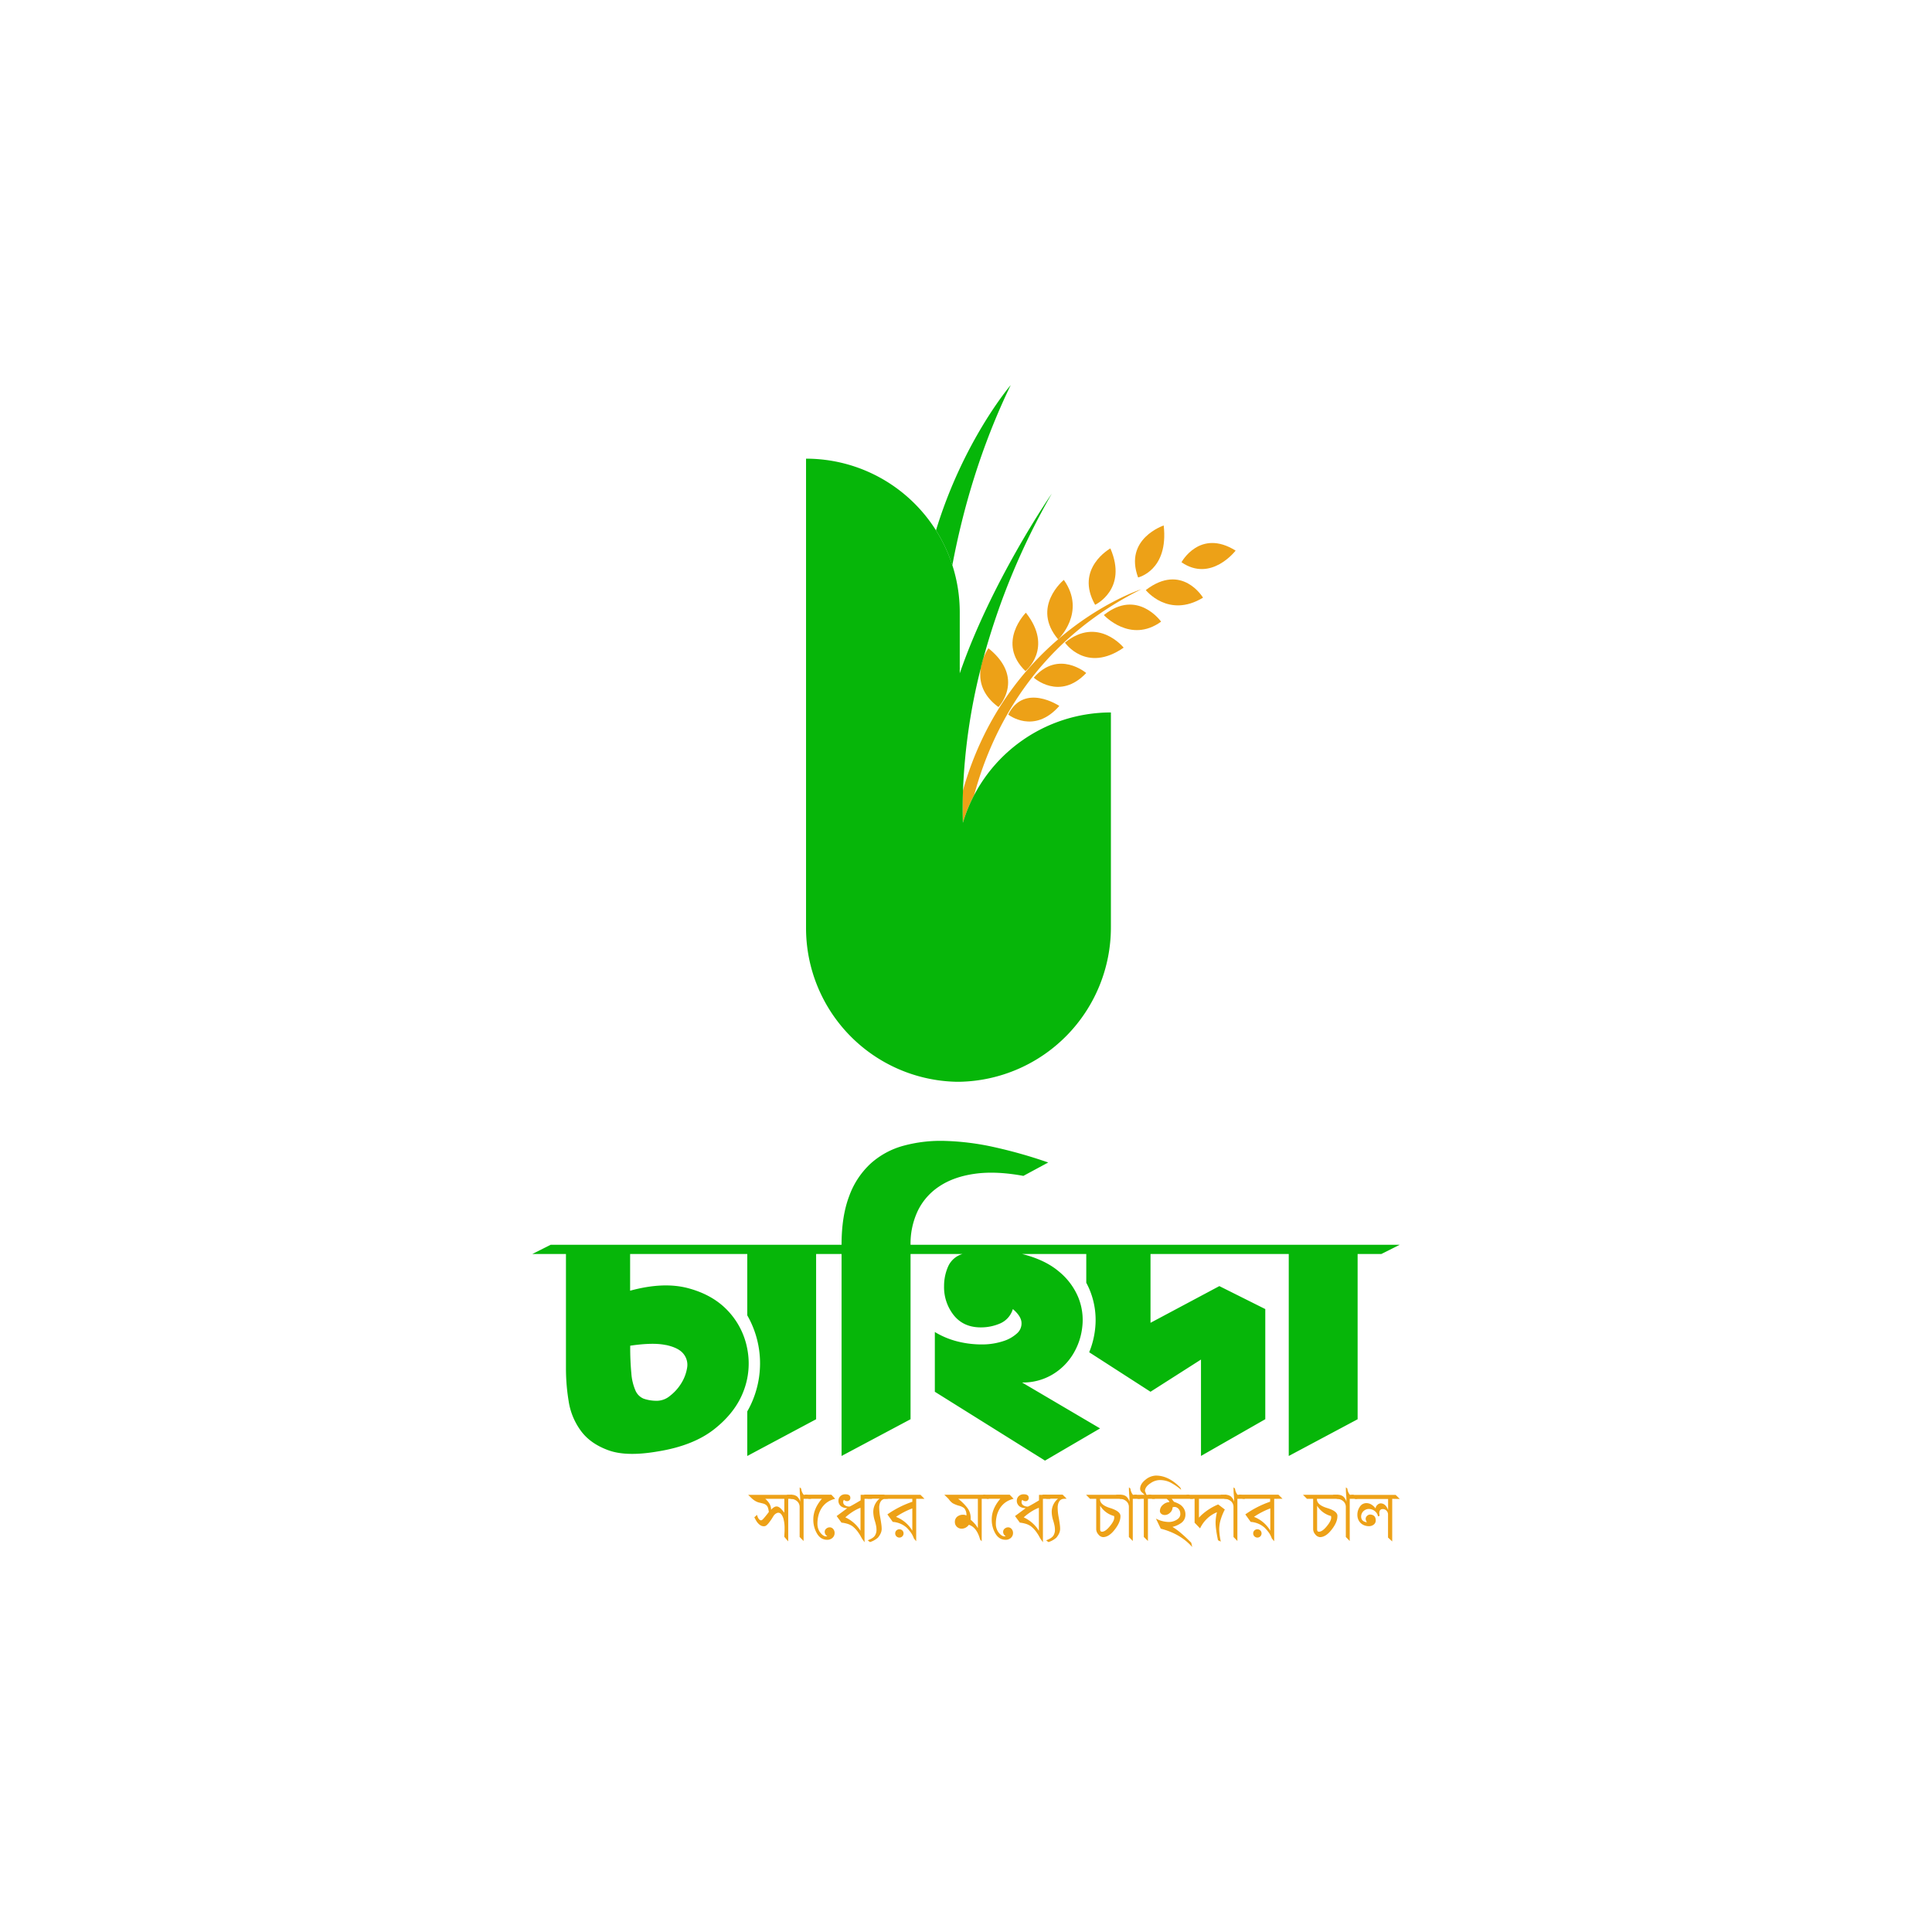 <svg id="Layer_1" data-name="Layer 1" xmlns="http://www.w3.org/2000/svg" viewBox="0 0 1080 1080"><defs><style>.cls-1{fill:#eda117;}.cls-2{fill:#06b609;}</style></defs><path class="cls-1" d="M638,329.41c-59.63,29.67-83.71,78.92-93.44,115.08A86.48,86.48,0,0,0,538.24,460c-.16-5.32-.18-11.41.07-18.2,11.36-40.17,33-67.05,53.2-84.42l0,0C615,337.2,636.65,329.85,638,329.41Z"/><path class="cls-1" d="M660.46,314.3s10.25-19,30.26-6.51C690.72,307.79,677,325.73,660.46,314.3Z"/><path class="cls-1" d="M650.52,293.75s-22.38,7.38-14.31,29.05C636.21,322.8,653.35,318.9,650.52,293.75Z"/><path class="cls-1" d="M620.71,306.56s-20.11,11.15-8.53,31.53C612.18,338.09,630.6,329.45,620.71,306.56Z"/><path class="cls-1" d="M640.5,329.85s12.59,16,32,4.25C672.48,334.1,660.78,314.32,640.5,329.85Z"/><path class="cls-1" d="M617.06,343.82s14.8,16.16,32,3.69C649.08,347.51,635.8,328.76,617.06,343.82Z"/><path class="cls-1" d="M595.32,359.23s11.86,17.35,32.81,2.81C628.13,362,613.68,344.19,595.32,359.23Z"/><path class="cls-1" d="M594.69,324.17s-18.53,15.08-3.18,33.24C591.51,357.41,607.5,342.28,594.69,324.17Z"/><path class="cls-1" d="M573.47,342.5s-16.69,16.76-.23,32.64C573.24,375.14,589.11,362.29,573.47,342.5Z"/><path class="cls-1" d="M558.15,395.24c-9.32-6.79-10.85-14.83-10-21.27a0,0,0,0,1,0,0,27.3,27.3,0,0,1,1.61-6.17s0,0,0,0a27.7,27.7,0,0,1,2.77-5.42C573.44,379.18,558.15,395.24,558.15,395.24Z"/><path class="cls-1" d="M563.6,399.44s14.37,11.43,28.57-4.83C592.17,394.61,572.55,381.48,563.6,399.44Z"/><path class="cls-1" d="M577.89,378.83s14.4,13.14,29.31-2.61C607.2,376.22,591.7,362.93,577.89,378.83Z"/><path class="cls-2" d="M565,215.25c-16.7,34.54-26.73,69.36-32.65,100.75a84.68,84.68,0,0,0-9.13-19.52C538.5,246.42,564.46,215.92,565,215.25Z"/><path class="cls-2" d="M549.78,367.77c-.57,2.08-1.1,4.13-1.61,6.17A27.3,27.3,0,0,1,549.78,367.77Z"/><path class="cls-2" d="M621,398.27V518.41a86.31,86.31,0,0,1-84.5,86.31l-.92,0-.9,0a85.94,85.94,0,0,1-84.1-85.9V256.4h0a85.81,85.81,0,0,1,72.65,40.08A84.68,84.68,0,0,1,532.39,316a85.74,85.74,0,0,1,4.12,26.32V376.4c17.42-50.65,50-98.43,51.43-100.44a391.78,391.78,0,0,0-38.15,91.76s0,0,0,0a27.3,27.3,0,0,0-1.61,6.17,0,0,0,0,0,0,0,328.53,328.53,0,0,0-9.85,67.86c-.25,6.79-.23,12.88-.07,18.2A86.31,86.31,0,0,1,621,398.27Z"/><path class="cls-2" d="M509,695.84a42.84,42.84,0,0,1,4.06-19,34.18,34.18,0,0,1,12.08-13.69q8-5.34,19.78-7t27.15,1.18l13.9-7.49A267.38,267.38,0,0,0,556,641.31a145.36,145.36,0,0,0-27.37-3.52,79.2,79.2,0,0,0-23.52,2.67,45.05,45.05,0,0,0-18.39,9.95,46,46,0,0,0-12,18.17q-4.29,11.24-4.28,27.26H307.81L297.55,701h18.82v64.14a112.94,112.94,0,0,0,1.49,18,37.3,37.3,0,0,0,6.85,16.69c3.54,4.85,8.73,8.47,15.49,10.91s15.94,2.62,27.48.63q19.89-3.2,31.65-12.5t16.26-21.08a42.78,42.78,0,0,0,2.13-23.83A42.23,42.23,0,0,0,407,732.85q-8.37-9-22.24-12.72c-9.29-2.49-20.1-2-32.52,1.38V701h65.49v34.29a54,54,0,0,1,3.52,46.28,51.69,51.69,0,0,1-3.52,7.41v24.92l38.48-20.53V701h14.23V813.89L509,793.36V701h29a12.6,12.6,0,0,0-8,7,26.79,26.79,0,0,0-2.26,10.91,25.18,25.18,0,0,0,5.46,16.36q5.45,6.75,15.06,6.75a27,27,0,0,0,10.93-2.25,12.7,12.7,0,0,0,7-8q4.5,3.84,4.82,7.36a7.37,7.37,0,0,1-2.47,6.21,20.49,20.49,0,0,1-7.79,4.39,38,38,0,0,1-11.43,1.82,55.74,55.74,0,0,1-13.38-1.5,46.51,46.51,0,0,1-13.36-5.45V778l61.58,38.49,30.79-18-43.61-25.67a32.1,32.1,0,0,0,16.89-4.4,33.57,33.57,0,0,0,11.54-11.33A36.79,36.79,0,0,0,605,741.73a33.52,33.52,0,0,0-2.23-16.48,37.08,37.08,0,0,0-10.91-14.53c-5.15-4.35-12-7.6-20.52-9.73h35.89v16.08a42.39,42.39,0,0,1,2,4.22,44.17,44.17,0,0,1,2.94,21.63,48.29,48.29,0,0,1-3.3,13L643.14,778l28.22-18v53.88l35.94-20.53V731.78l-25.67-12.84-38.49,20.52V701h77.28v112.9l38.5-20.53V701h13.24l10.27-5.15Zm-136.82,56c4.72,1,8,2.62,9.84,4.91a9.7,9.7,0,0,1,2.05,8,23.31,23.31,0,0,1-3.33,8.67,26,26,0,0,1-6.18,6.84,11.51,11.51,0,0,1-6.86,2.77,22,22,0,0,1-7.91-1.17,8.52,8.52,0,0,1-4.59-4.61,29.62,29.62,0,0,1-2.26-9.41,151.76,151.76,0,0,1-.64-15.59C360.83,751,367.48,750.87,372.16,751.88Z"/><path class="cls-1" d="M440.62,837.85v23.79l-1.11-1.27c-.36-.42-.72-.84-1.07-1.27,0-.81.05-1.48.08-2s.05-1,.06-1.37,0-.66,0-.9v-.69a18.92,18.92,0,0,0-.52-4.72,7.26,7.26,0,0,0-1.39-3,2.07,2.07,0,0,0-2-.75,4.3,4.3,0,0,0-2.42,2c-.75,1.26-1.41,2.26-2,3a12.63,12.63,0,0,1-1.43,1.68,3,3,0,0,1-1,.7,2.3,2.3,0,0,1-.78.14,3.59,3.59,0,0,1-1.88-.5,6.25,6.25,0,0,1-1.47-1.25,9.93,9.93,0,0,1-1.13-1.61c-.32-.58-.62-1.13-.89-1.64l1.5-1.37q.12.41.3.93a5,5,0,0,0,.46,1,3,3,0,0,0,.67.78,1.27,1.27,0,0,0,.86.33,1,1,0,0,0,.49-.17,3,3,0,0,0,.74-.66c.31-.34.72-.81,1.21-1.41s1.13-1.41,1.88-2.4a11.58,11.58,0,0,0-.54-2.52,3.23,3.23,0,0,0-1-1.41,4.17,4.17,0,0,0-1.58-.77c-.63-.18-1.41-.37-2.36-.59a7.63,7.63,0,0,1-1.63-.62,10.72,10.72,0,0,1-1.71-1.11,13.22,13.22,0,0,1-1-.89c-.46-.43-1-1-1.74-1.69H442.6l2.17,2.26Zm-2.18,0H427.79a10.94,10.94,0,0,1,2.52,3,7.13,7.13,0,0,1,.75,3.11,6.11,6.11,0,0,1,2.08-1.64,2.42,2.42,0,0,1,1.79-.06,4.84,4.84,0,0,1,1.7,1.21,27.79,27.79,0,0,1,1.81,2.14Z"/><path class="cls-1" d="M449.21,837.85v23.59L447,859.18V842.44a4.33,4.33,0,0,0-.4-1.89,4.12,4.12,0,0,0-1.11-1.43,5.7,5.7,0,0,0-1.61-.93,5.26,5.26,0,0,0-1.88-.34l-2.26-2.26h2.58a5,5,0,0,1,3.19.91,6.16,6.16,0,0,1,1.81,3c0-.46,0-1,0-1.69s-.08-1.47-.16-2.38-.09-1.66-.12-2.32,0-1.22,0-1.68l.81.69a6.57,6.57,0,0,0,1.41,3.47h2l2.22,2.26Z"/><path class="cls-1" d="M466.87,837.85a12.69,12.69,0,0,0-4.39,1.89,12,12,0,0,0-3.15,3.23,14.23,14.23,0,0,0-1.77,4,18.61,18.61,0,0,0-.61,5,8.17,8.17,0,0,0,1.29,4.36c1.45,2,2.87,2.82,4.24,2.42a3.06,3.06,0,0,1-1.11-1.13,2.78,2.78,0,0,1-.35-1.33,2.25,2.25,0,0,1,.87-1.78,2.94,2.94,0,0,1,1.92-.72,2.47,2.47,0,0,1,1.93.91,3.32,3.32,0,0,1,.81,2.31,3.57,3.57,0,0,1-.32,1.5,3.83,3.83,0,0,1-.89,1.19,4.35,4.35,0,0,1-2.86,1.06c-2.64,0-4.66-1.31-6.05-4a15.16,15.16,0,0,1-1.78-7.46c0-3.92,1.6-7.76,4.8-11.49H452l-2.26-2.26h15Z"/><path class="cls-1" d="M483.28,837.85v24.28L482,860.31v0c-.3-.51-.6-1-.89-1.57a16.49,16.49,0,0,0-1-1.61,16.24,16.24,0,0,0-3.63-4,10.55,10.55,0,0,0-2.7-1.29,17.38,17.38,0,0,0-3.39-.68l-2.7-3.67,6-4.44a5.77,5.77,0,0,1-3.51-1,4.23,4.23,0,0,1-1.09-1.33,3.65,3.65,0,0,1-.4-1.73,3.52,3.52,0,0,1,1.11-2.67,3.83,3.83,0,0,1,2.72-1c1.83,0,2.77.61,2.82,1.85a1.82,1.82,0,0,1-.48,1.45,1.86,1.86,0,0,1-1.37.53,2.49,2.49,0,0,1-.83-.16,3.36,3.36,0,0,1-.91-.57,2,2,0,0,0-.4,1.29,2.09,2.09,0,0,0,1,1.78,4.18,4.18,0,0,0,2.5.68c.29,0,2.38-1.15,6.25-3.47v-3.1h4.19l2.26,2.26Zm-2.25,5a23,23,0,0,0-4.18,2.1,32,32,0,0,0-4.29,3.26,19.64,19.64,0,0,1,8.47,7.5Z"/><path class="cls-1" d="M495,837.85q-3.11.12-3.51,4.35a29.88,29.88,0,0,0,.61,6.25c.24,1.38.43,2.57.56,3.59a19.77,19.77,0,0,1,.21,2.58,6.15,6.15,0,0,1-.57,2.53,10.2,10.2,0,0,1-1.57,2.44,12.8,12.8,0,0,1-2.08,1.45,12.36,12.36,0,0,1-2.32,1l-1.29-1a14.73,14.73,0,0,0,2.18-1,5.83,5.83,0,0,0,1.73-1.43,6,6,0,0,0,1-3.75,10.44,10.44,0,0,0-.22-2c-.15-.76-.37-1.65-.67-2.64a17.17,17.17,0,0,1-.88-4.6,9.54,9.54,0,0,1,3.5-7.86H485.1l-2.26-2.26h11.38l2.25,2.26Z"/><path class="cls-1" d="M512.16,837.85v23.71l-1.25-1.49v0a19.43,19.43,0,0,0-1.07-2.36,14.1,14.1,0,0,0-1.35-1.89,19.35,19.35,0,0,0-1.73-1.92,13,13,0,0,0-7.7-3.15h0l-3-4.19A54.66,54.66,0,0,1,510,839.5v-1.65H494.54l-2.22-2.26h22.22l2.26,2.26Zm-11.73,19.36a2.23,2.23,0,0,1,.68-1.68,2.41,2.41,0,0,1,3.31,0,2.34,2.34,0,1,1-4,1.68Zm9.56-14a41,41,0,0,0-4.42,1.94,44.16,44.16,0,0,0-4.7,2.78,18.31,18.31,0,0,1,9.12,7.74Z"/><path class="cls-1" d="M552.86,837.85h-4.08v23.71l-.88-.89q-1.81-6.85-6.3-8.3a5.4,5.4,0,0,1-2.05,1.73,5,5,0,0,1-1.94.44,3.75,3.75,0,0,1-2.72-1.07,3.6,3.6,0,0,1-1.11-2.72,3.67,3.67,0,0,1,1.41-3,5.08,5.08,0,0,1,3.27-1,3.25,3.25,0,0,1,1.77.44,5.66,5.66,0,0,0-1.25-4.11,7.81,7.81,0,0,0-3.1-1.41,16.76,16.76,0,0,1-2.08-.75,9.8,9.8,0,0,1-1.43-.74,9.67,9.67,0,0,1-2.1-2.26l-2.38-2.34H550.6Zm-6.22,16.29V837.85h-11a27.54,27.54,0,0,1,4.84,4.72,9.35,9.35,0,0,1,2.14,5.88V849a4,4,0,0,1,0,.56,22,22,0,0,1,2.28,2.22,13,13,0,0,1,1.67,2.38Z"/><path class="cls-1" d="M566.61,837.85a12.75,12.75,0,0,0-4.4,1.89,12.08,12.08,0,0,0-3.14,3.23,14.54,14.54,0,0,0-1.78,4,19,19,0,0,0-.6,5,8,8,0,0,0,1.29,4.36c1.45,2,2.86,2.82,4.23,2.42a3.06,3.06,0,0,1-1.11-1.13,2.77,2.77,0,0,1-.34-1.33,2.25,2.25,0,0,1,.87-1.78,2.92,2.92,0,0,1,1.91-.72,2.49,2.49,0,0,1,1.94.91,3.32,3.32,0,0,1,.81,2.31,3.43,3.43,0,0,1-.33,1.5,3.8,3.8,0,0,1-.88,1.19,4.35,4.35,0,0,1-1.32.78,4.26,4.26,0,0,1-1.55.28c-2.63,0-4.65-1.31-6.05-4a15.26,15.26,0,0,1-1.77-7.46c0-3.92,1.6-7.76,4.8-11.49h-7.5l-2.26-2.26h15Z"/><path class="cls-1" d="M583,837.85v24.28l-1.29-1.82v0c-.29-.51-.59-1-.88-1.57a18.65,18.65,0,0,0-1-1.61,16.24,16.24,0,0,0-3.63-4,10.47,10.47,0,0,0-2.71-1.29,17.42,17.42,0,0,0-3.38-.68l-2.71-3.67,6-4.44a5.81,5.81,0,0,1-3.51-1,4.19,4.19,0,0,1-1.08-1.33,3.65,3.65,0,0,1-.41-1.73,3.52,3.52,0,0,1,1.11-2.67,3.85,3.85,0,0,1,2.72-1c1.83,0,2.77.61,2.83,1.85a1.77,1.77,0,0,1-1.86,2,2.54,2.54,0,0,1-.83-.16,3.32,3.32,0,0,1-.9-.57,2.05,2.05,0,0,0-.41,1.29,2.11,2.11,0,0,0,1,1.78,4.22,4.22,0,0,0,2.5.68c.3,0,2.38-1.15,6.25-3.47v-3.1H585l2.26,2.26Zm-2.26,5a22.64,22.64,0,0,0-4.17,2.1,32.74,32.74,0,0,0-4.3,3.26,19.58,19.58,0,0,1,8.47,7.5Z"/><path class="cls-1" d="M594.76,837.85q-3.1.12-3.51,4.35a28.6,28.6,0,0,0,.61,6.25c.24,1.38.42,2.57.56,3.59a21.4,21.4,0,0,1,.2,2.58,6.3,6.3,0,0,1-.56,2.53,10.25,10.25,0,0,1-1.58,2.44,12.64,12.64,0,0,1-4.39,2.46l-1.29-1a14.73,14.73,0,0,0,2.18-1,6.1,6.1,0,0,0,1.73-1.43,6,6,0,0,0,1-3.75,11.35,11.35,0,0,0-.22-2c-.15-.76-.38-1.65-.67-2.64a17.26,17.26,0,0,1-.89-4.6,9.52,9.52,0,0,1,3.51-7.86h-6.57l-2.26-2.26H594l2.26,2.26Z"/><path class="cls-1" d="M628.84,837.85H614.92q-.24,3.35,5.73,5.16c3.9,1.24,5.79,2.77,5.69,4.6q0,3.35-3.15,7.38-3.27,4.28-6.61,4.27a3.62,3.62,0,0,1-2.54-1.45,4.61,4.61,0,0,1-1.25-2.86v-17.1h-3.47l-2.22-2.26h19.44Zm-6.13,9.6a13,13,0,0,1-7.71-5.73v13.19c0,.88.34,1.33,1,1.33q1.9,0,4.36-3c1.66-2,2.5-3.57,2.5-4.84C622.87,847.84,622.81,847.5,622.71,847.45Z"/><path class="cls-1" d="M633.23,837.85v23.59l-2.18-2.26V842.44a4.33,4.33,0,0,0-.4-1.89,4.12,4.12,0,0,0-1.11-1.43,5.7,5.7,0,0,0-1.61-.93,5.26,5.26,0,0,0-1.88-.34l-2.25-2.26h2.58a4.92,4.92,0,0,1,3.18.91,6.16,6.16,0,0,1,1.82,3c0-.46,0-1,0-1.69s-.08-1.47-.16-2.38-.1-1.66-.13-2.32,0-1.22,0-1.68l.81.69a6.57,6.57,0,0,0,1.41,3.47h2l2.22,2.26Z"/><path class="cls-1" d="M660.29,832.85a26.22,26.22,0,0,0-2.42-1.92,30,30,0,0,0-3-1.88,11.79,11.79,0,0,0-3.17-1.28,13.93,13.93,0,0,0-3.36-.41,9.36,9.36,0,0,0-5.21,1.78c-2,1.29-3,2.72-3.1,4.31l.88,2.14h2.47l2.29,2.26H641.7v23.59l-2.3-2.26V837.85H636l-2.21-2.26h6l-1.58-1.49a2.59,2.59,0,0,1-.88-1.82q0-2.74,3.06-5.16a9.62,9.62,0,0,1,5.77-2.26q7.17,0,13.71,6.78Z"/><path class="cls-1" d="M667,837.85H655c.22.29.43.58.65.86s.41.55.6.79c2.31.81,3.85,1.67,4.6,2.58a6.27,6.27,0,0,1,1.81,4.68,5.6,5.6,0,0,1-2.21,4.48,13.32,13.32,0,0,1-5.05,2.3,36,36,0,0,1,4.9,3.58c1.74,1.48,3.61,3.25,5.63,5.29v0l.52,2.38a30.24,30.24,0,0,0-3.55-3.41,33.21,33.21,0,0,0-4.35-3,36.35,36.35,0,0,0-4.76-2.26,39,39,0,0,0-4.92-1.58l-2.7-5.64a15.86,15.86,0,0,0,6.33,1.85,8.41,8.41,0,0,0,4.64-.84q2.77-1.38,2.66-3.67a4.53,4.53,0,0,0-.22-1.42,3.72,3.72,0,0,0-.65-1.21,3.31,3.31,0,0,0-1-.84,2.31,2.31,0,0,0-1-.35,3.25,3.25,0,0,0-.79,0,2.11,2.11,0,0,0-.67.22,4,4,0,0,1-1.37,2.94,4.29,4.29,0,0,1-3,1.33,3.12,3.12,0,0,1-1.86-.62,2,2,0,0,1-.84-1.64,4.48,4.48,0,0,1,1.61-3.38,6,6,0,0,1,3.67-1.62c0-.43-.51-1-1.53-1.81h-8.07l-2.26-2.26h22.83Z"/><path class="cls-1" d="M670.22,837.85v10.52a25.45,25.45,0,0,1,2.6-2.48,33.21,33.21,0,0,1,5.66-3.75c.92-.47,1.75-.85,2.5-1.15l3.71,2.83a33.53,33.53,0,0,0-2.34,5.72,19,19,0,0,0-.8,5.29,36.58,36.58,0,0,0,.89,6.93l-1.58-.76c-.45-2.13-.8-4-1-5.65a31.77,31.77,0,0,1-.34-4,24.21,24.21,0,0,1,.77-6,17.22,17.22,0,0,0-5.51,3.57,18,18,0,0,0-3.93,5.46l-3.06-3.18V837.85h-2.38l-2.3-2.26h22.26l2.26,2.26Z"/><path class="cls-1" d="M691.71,837.85v23.59l-2.18-2.26V842.44a4.33,4.33,0,0,0-.4-1.89,4.12,4.12,0,0,0-1.11-1.43,5.7,5.7,0,0,0-1.61-.93,5.26,5.26,0,0,0-1.88-.34l-2.26-2.26h2.58a4.93,4.93,0,0,1,3.19.91,6.24,6.24,0,0,1,1.82,3c0-.46,0-1,0-1.69s-.08-1.47-.17-2.38-.09-1.66-.12-2.32,0-1.22,0-1.68l.81.69a6.57,6.57,0,0,0,1.41,3.47h2l2.22,2.26Z"/><path class="cls-1" d="M712.28,837.85v23.71L711,860.07v0a21.14,21.14,0,0,0-1.07-2.36,14.1,14.1,0,0,0-1.35-1.89,19.33,19.33,0,0,0-1.74-1.92,13,13,0,0,0-7.7-3.15h0l-3-4.19a54.6,54.6,0,0,1,13.87-7.1v-1.65H694.66l-2.22-2.26h22.22l2.26,2.26Zm-11.74,19.36a2.24,2.24,0,0,1,.69-1.68,2.41,2.41,0,0,1,3.31,0,2.35,2.35,0,0,1,0,3.31,2.35,2.35,0,0,1-4-1.63Zm9.56-14a41.78,41.78,0,0,0-4.41,1.94,43.19,43.19,0,0,0-4.7,2.78,18.24,18.24,0,0,1,9.11,7.74Z"/><path class="cls-1" d="M750.11,837.85H736.2q-.26,3.35,5.72,5.16t5.69,4.6q0,3.35-3.15,7.38c-2.17,2.85-4.38,4.27-6.61,4.27a3.64,3.64,0,0,1-2.54-1.45,4.61,4.61,0,0,1-1.25-2.86v-17.1h-3.47l-2.22-2.26h19.44Zm-6.13,9.6a12.89,12.89,0,0,1-7.7-5.73v13.19c0,.88.33,1.33,1,1.33q1.9,0,4.36-3t2.5-4.84C744.14,847.84,744.09,847.5,744,847.45Z"/><path class="cls-1" d="M754.51,837.85v23.59l-2.18-2.26V842.44a4.33,4.33,0,0,0-.41-1.89,4.12,4.12,0,0,0-1.11-1.43,5.56,5.56,0,0,0-1.61-.93,5.2,5.2,0,0,0-1.87-.34l-2.26-2.26h2.58a4.92,4.92,0,0,1,3.18.91,6.16,6.16,0,0,1,1.82,3c0-.46,0-1,0-1.69s-.08-1.47-.16-2.38-.1-1.66-.12-2.32,0-1.22,0-1.68l.8.69a6.49,6.49,0,0,0,1.42,3.47h2l2.22,2.26Z"/><path class="cls-1" d="M778.26,837.85v23.83l-2.34-2.18V846.6a3,3,0,0,0-.87-2.12,2.79,2.79,0,0,0-2.07-.91c-1.29,0-1.94.78-1.94,2.34a7.18,7.18,0,0,0,.2,1.42l-.93.36a4.74,4.74,0,0,0-1.81-3,5.25,5.25,0,0,0-3.39-1.17,3.89,3.89,0,0,0-1.61.35,4.83,4.83,0,0,0-1.35.9,4.21,4.21,0,0,0-.93,1.36,4,4,0,0,0-.34,1.63q0,2.75,3.26,3.22a3.56,3.56,0,0,1-.72-1.89,2.28,2.28,0,0,1,.78-1.71,2.5,2.5,0,0,1,1.76-.75q3.1.2,3.1,3.35a2.93,2.93,0,0,1-1,2.17,4.31,4.31,0,0,1-2.71,1,7.4,7.4,0,0,1-2.66-.46,6.19,6.19,0,0,1-2.08-1.31,6.26,6.26,0,0,1-1.35-2,7,7,0,0,1-.48-2.64,7.76,7.76,0,0,1,1.29-4.32,4.32,4.32,0,0,1,3.71-2.17q2.91,0,5.2,3a2.67,2.67,0,0,1,.93-1.94,2.7,2.7,0,0,1,1.86-.92q2.82,0,4.19,3.75v-6.21H757.53l-2.34-2.26h25l2.29,2.26Z"/></svg>